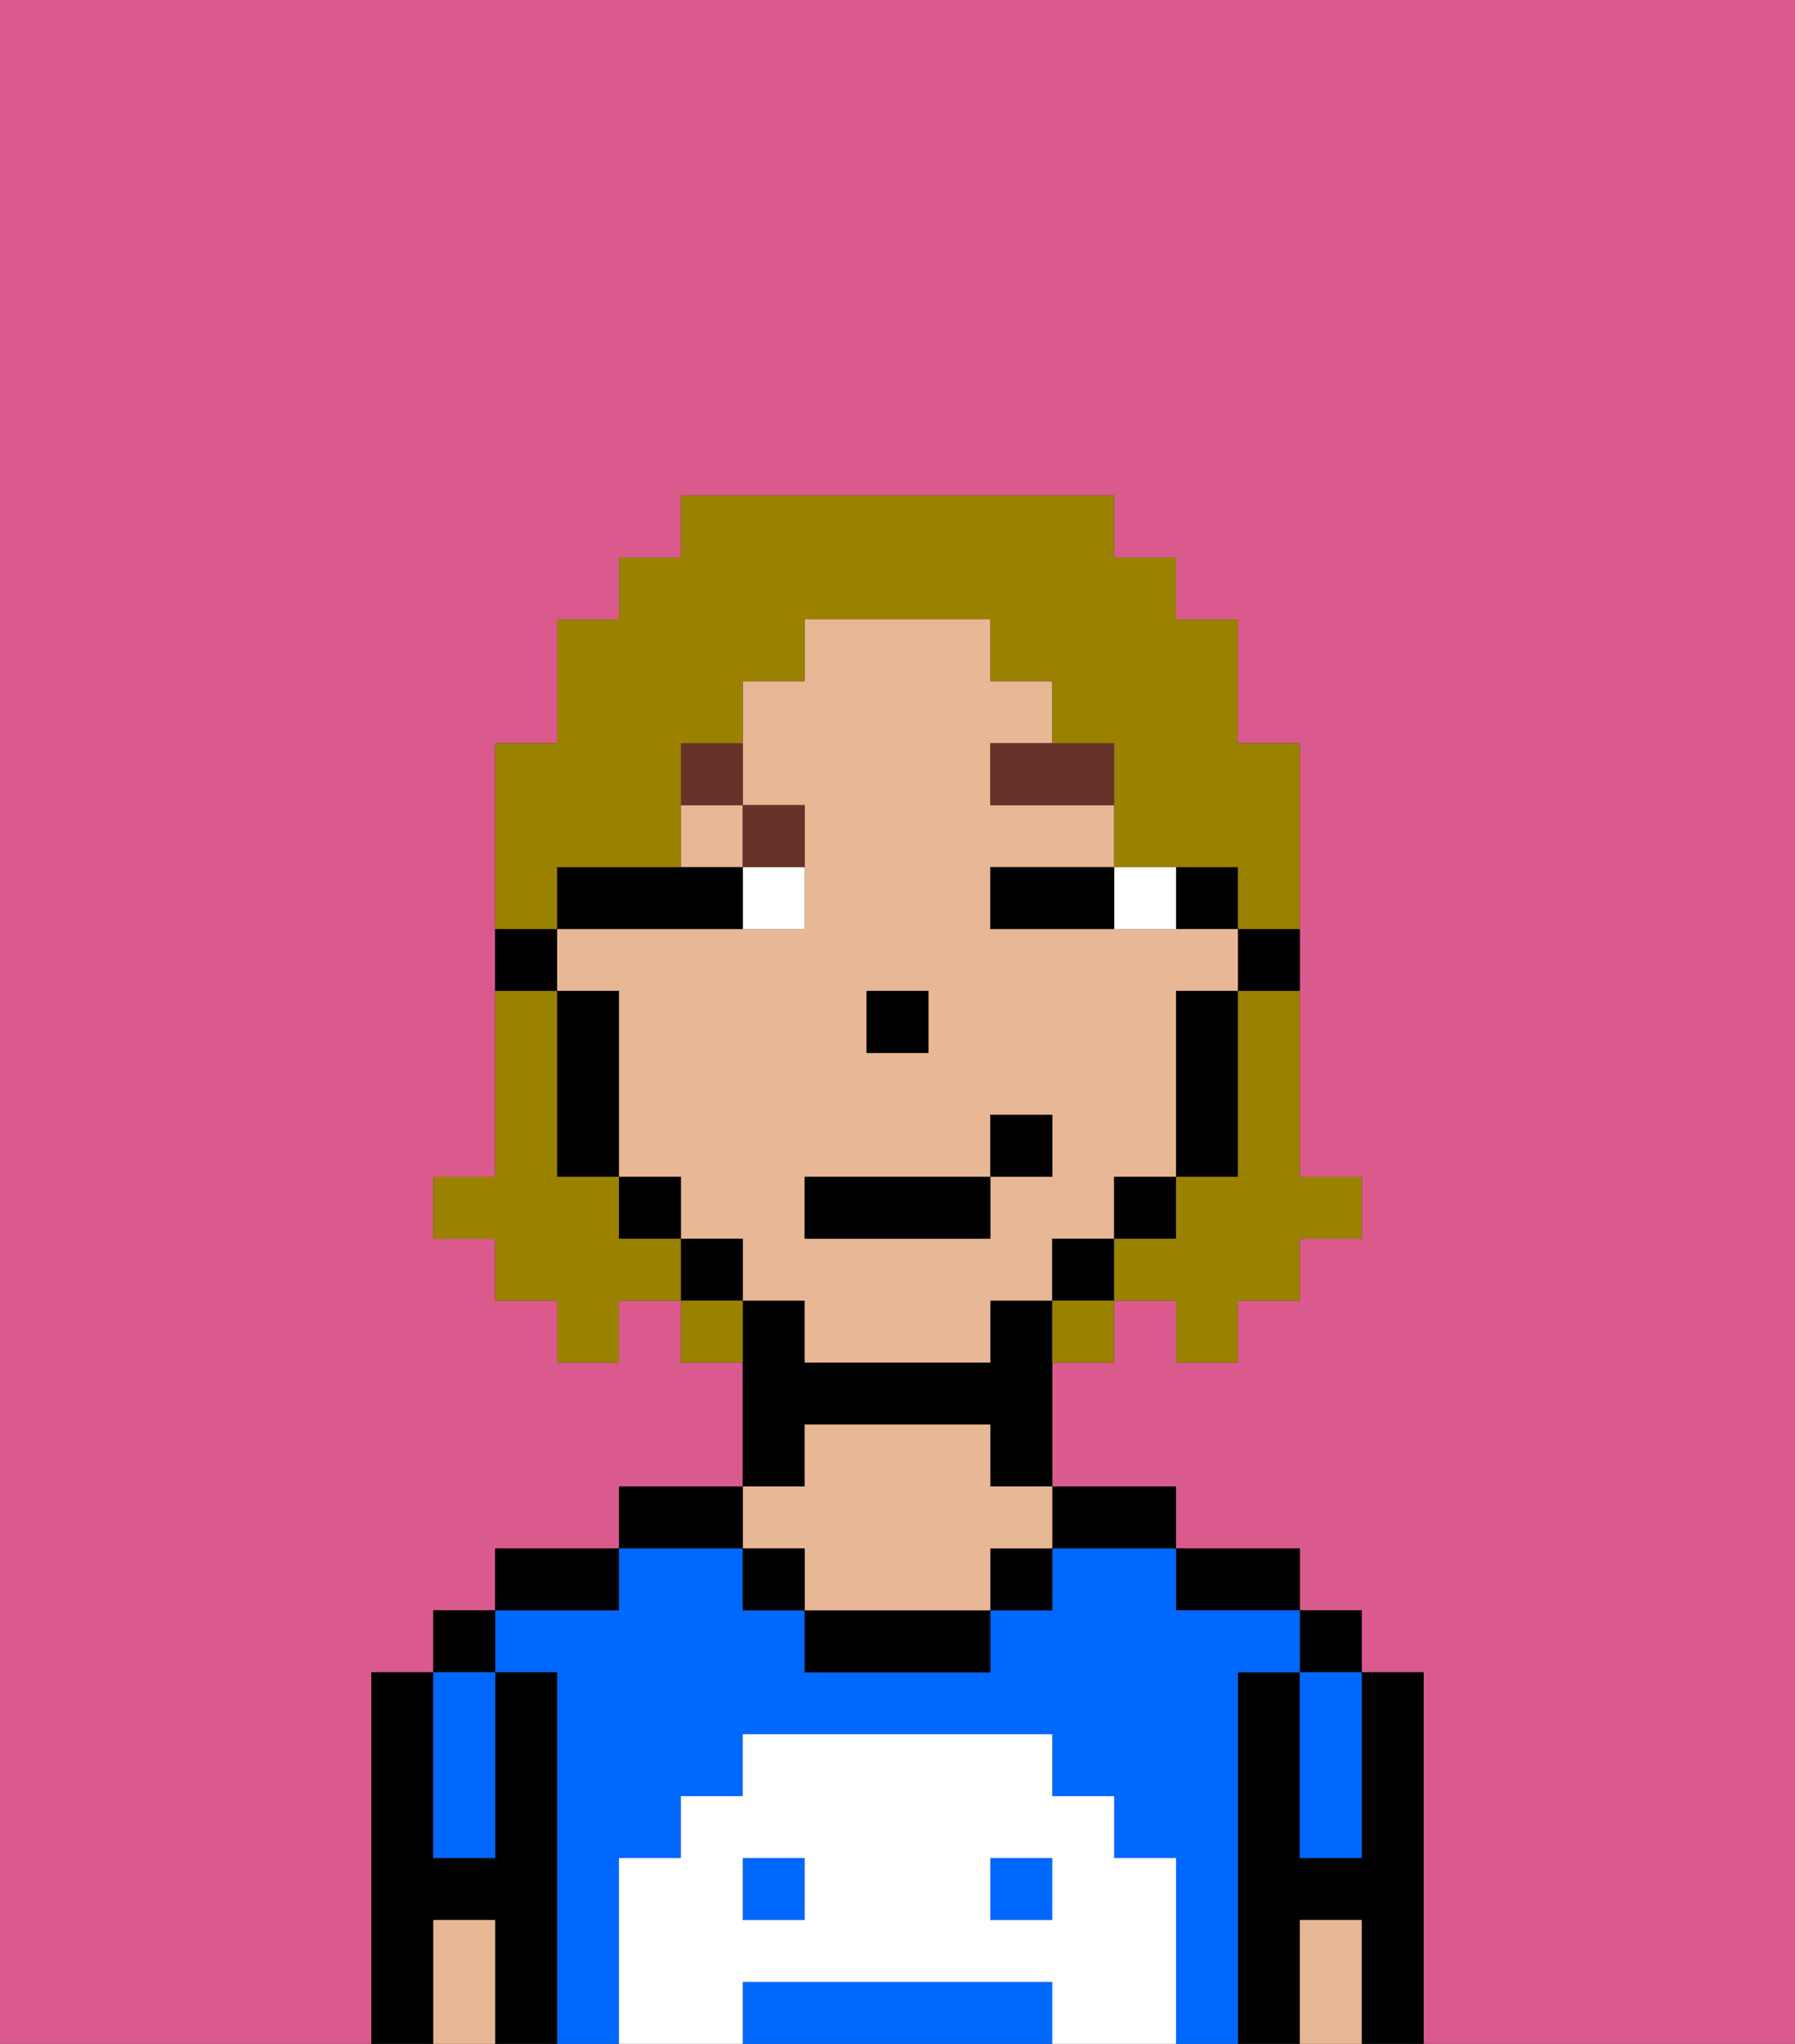 <svg xmlns="http://www.w3.org/2000/svg" viewBox="0 0 29 33"><rect x="0" y="0" width="29" height="33" fill="#333333" stroke="none"/><defs><style>polygon,rect,path{shape-rendering:crispedges;}.fa194-1{fill:#db5a8e;}.fa194-2{fill:#000000;}.fa194-3{fill:#0068ff;}.fa194-4{fill:#e8b795;}.fa194-5{fill:#ffffff;}.fa194-6{fill:#ffffff;}.fa194-7{fill:#663228;}.fa194-8{fill:#9b8100;}</style></defs><path class="fa194-1" d="M0,33H6V27H7V26H8V25h2V24h2V22H11V21H10v1H9V21H8V20H7V19H8V12H9V10h1V9h1V8h7V9h1v1h1v2h1v7h1v1H21v1H20v1H19V21H18v1H17v2h2v1h2v1h1v1h1v6h6V0H0Z"/><path class="fa194-2" d="M23,27H22v3H21V27H20v6h1V31h1v2h1V27Z"/><rect class="fa194-2" x="21" y="26" width="1" height="1"/><path class="fa194-3" d="M21,28v2h1V27H21Z"/><path class="fa194-4" d="M21,31v2h1V31Z"/><path class="fa194-2" d="M20,26h1V25H19v1Z"/><path class="fa194-3" d="M20,27h1V26H19V25H17v1H16v1H13V26H12V25H10v1H8v1H9v6h1V30h1V29h1V28h5v1h1v1h1v3h1V27Z"/><rect class="fa194-3" x="16" y="30" width="1" height="1"/><rect class="fa194-3" x="12" y="30" width="1" height="1"/><path class="fa194-3" d="M16,32H12v1h5V32Z"/><path class="fa194-2" d="M18,25h1V24H17v1Z"/><rect class="fa194-2" x="16" y="25" width="1" height="1"/><path class="fa194-2" d="M13,26v1h3V26H13Z"/><path class="fa194-2" d="M13,23h3v1h1V21H16v1H13V21H12v3h1Z"/><path class="fa194-4" d="M13,25v1h3V25h1V24H16V23H13v1H12v1Z"/><rect class="fa194-2" x="12" y="25" width="1" height="1"/><path class="fa194-2" d="M12,24H10v1h2Z"/><path class="fa194-2" d="M10,25H8v1h2Z"/><path class="fa194-2" d="M9,27H8v3H7V27H6v6H7V31H8v2H9V27Z"/><rect class="fa194-2" x="7" y="26" width="1" height="1"/><path class="fa194-3" d="M7,30H8V27H7v3Z"/><path class="fa194-4" d="M7,31v2H8V31Z"/><path class="fa194-5" d="M19,30H18V29H17V28H12v1H11v1H10v3h2V32h5v1h2V30Zm-6,1H12V30h1Zm4,0H16V30h1Z"/><path class="fa194-2" d="M20,16h1V15H20Z"/><rect class="fa194-2" x="19" y="14" width="1" height="1"/><rect class="fa194-4" x="11" y="13" width="1" height="1"/><path class="fa194-4" d="M18,20V19h1V16h1V15H16V14h2V13H16V12h1V11H16V10H13v1H12v2h1v2H9v1h1v3h1v1h1v1h1v1h3V21h1V20Zm-4-4h1v1H14Zm2,3v1H13V19h3V18h1v1Z"/><path class="fa194-2" d="M19,17v2h1V16H19Z"/><rect class="fa194-2" x="18" y="19" width="1" height="1"/><rect class="fa194-2" x="17" y="20" width="1" height="1"/><rect class="fa194-2" x="11" y="20" width="1" height="1"/><rect class="fa194-2" x="10" y="19" width="1" height="1"/><path class="fa194-2" d="M10,16H9v3h1V16Z"/><path class="fa194-2" d="M9,15H8v1H9Z"/><rect class="fa194-2" x="14" y="16" width="1" height="1"/><path class="fa194-6" d="M19,15V14H18v1Z"/><path class="fa194-6" d="M12,15h1V14H12Z"/><path class="fa194-2" d="M16,15h2V14H16Z"/><path class="fa194-2" d="M12,15V14H9v1h3Z"/><path class="fa194-7" d="M16,13h2V12H16Z"/><path class="fa194-7" d="M13,14V13H12v1Z"/><path class="fa194-7" d="M12,12H11v1h1Z"/><rect class="fa194-2" x="13" y="19" width="3" height="1"/><rect class="fa194-2" x="16" y="18" width="1" height="1"/><path class="fa194-8" d="M20,17v2H19v1H18v1h1v1h1V21h1V20h1V19H21V16H20Z"/><path class="fa194-8" d="M9,14h2V12h1V11h1V10h3v1h1v1h1v2h2v1h1V12H20V10H19V9H18V8H11V9H10v1H9v2H8v3H9Z"/><path class="fa194-8" d="M10,20V19H9V16H8v3H7v1H8v1H9v1h1V21h1V20Z"/><path class="fa194-8" d="M11,21v1h1V21Z"/><path class="fa194-8" d="M17,22h1V21H17Z"/></svg>